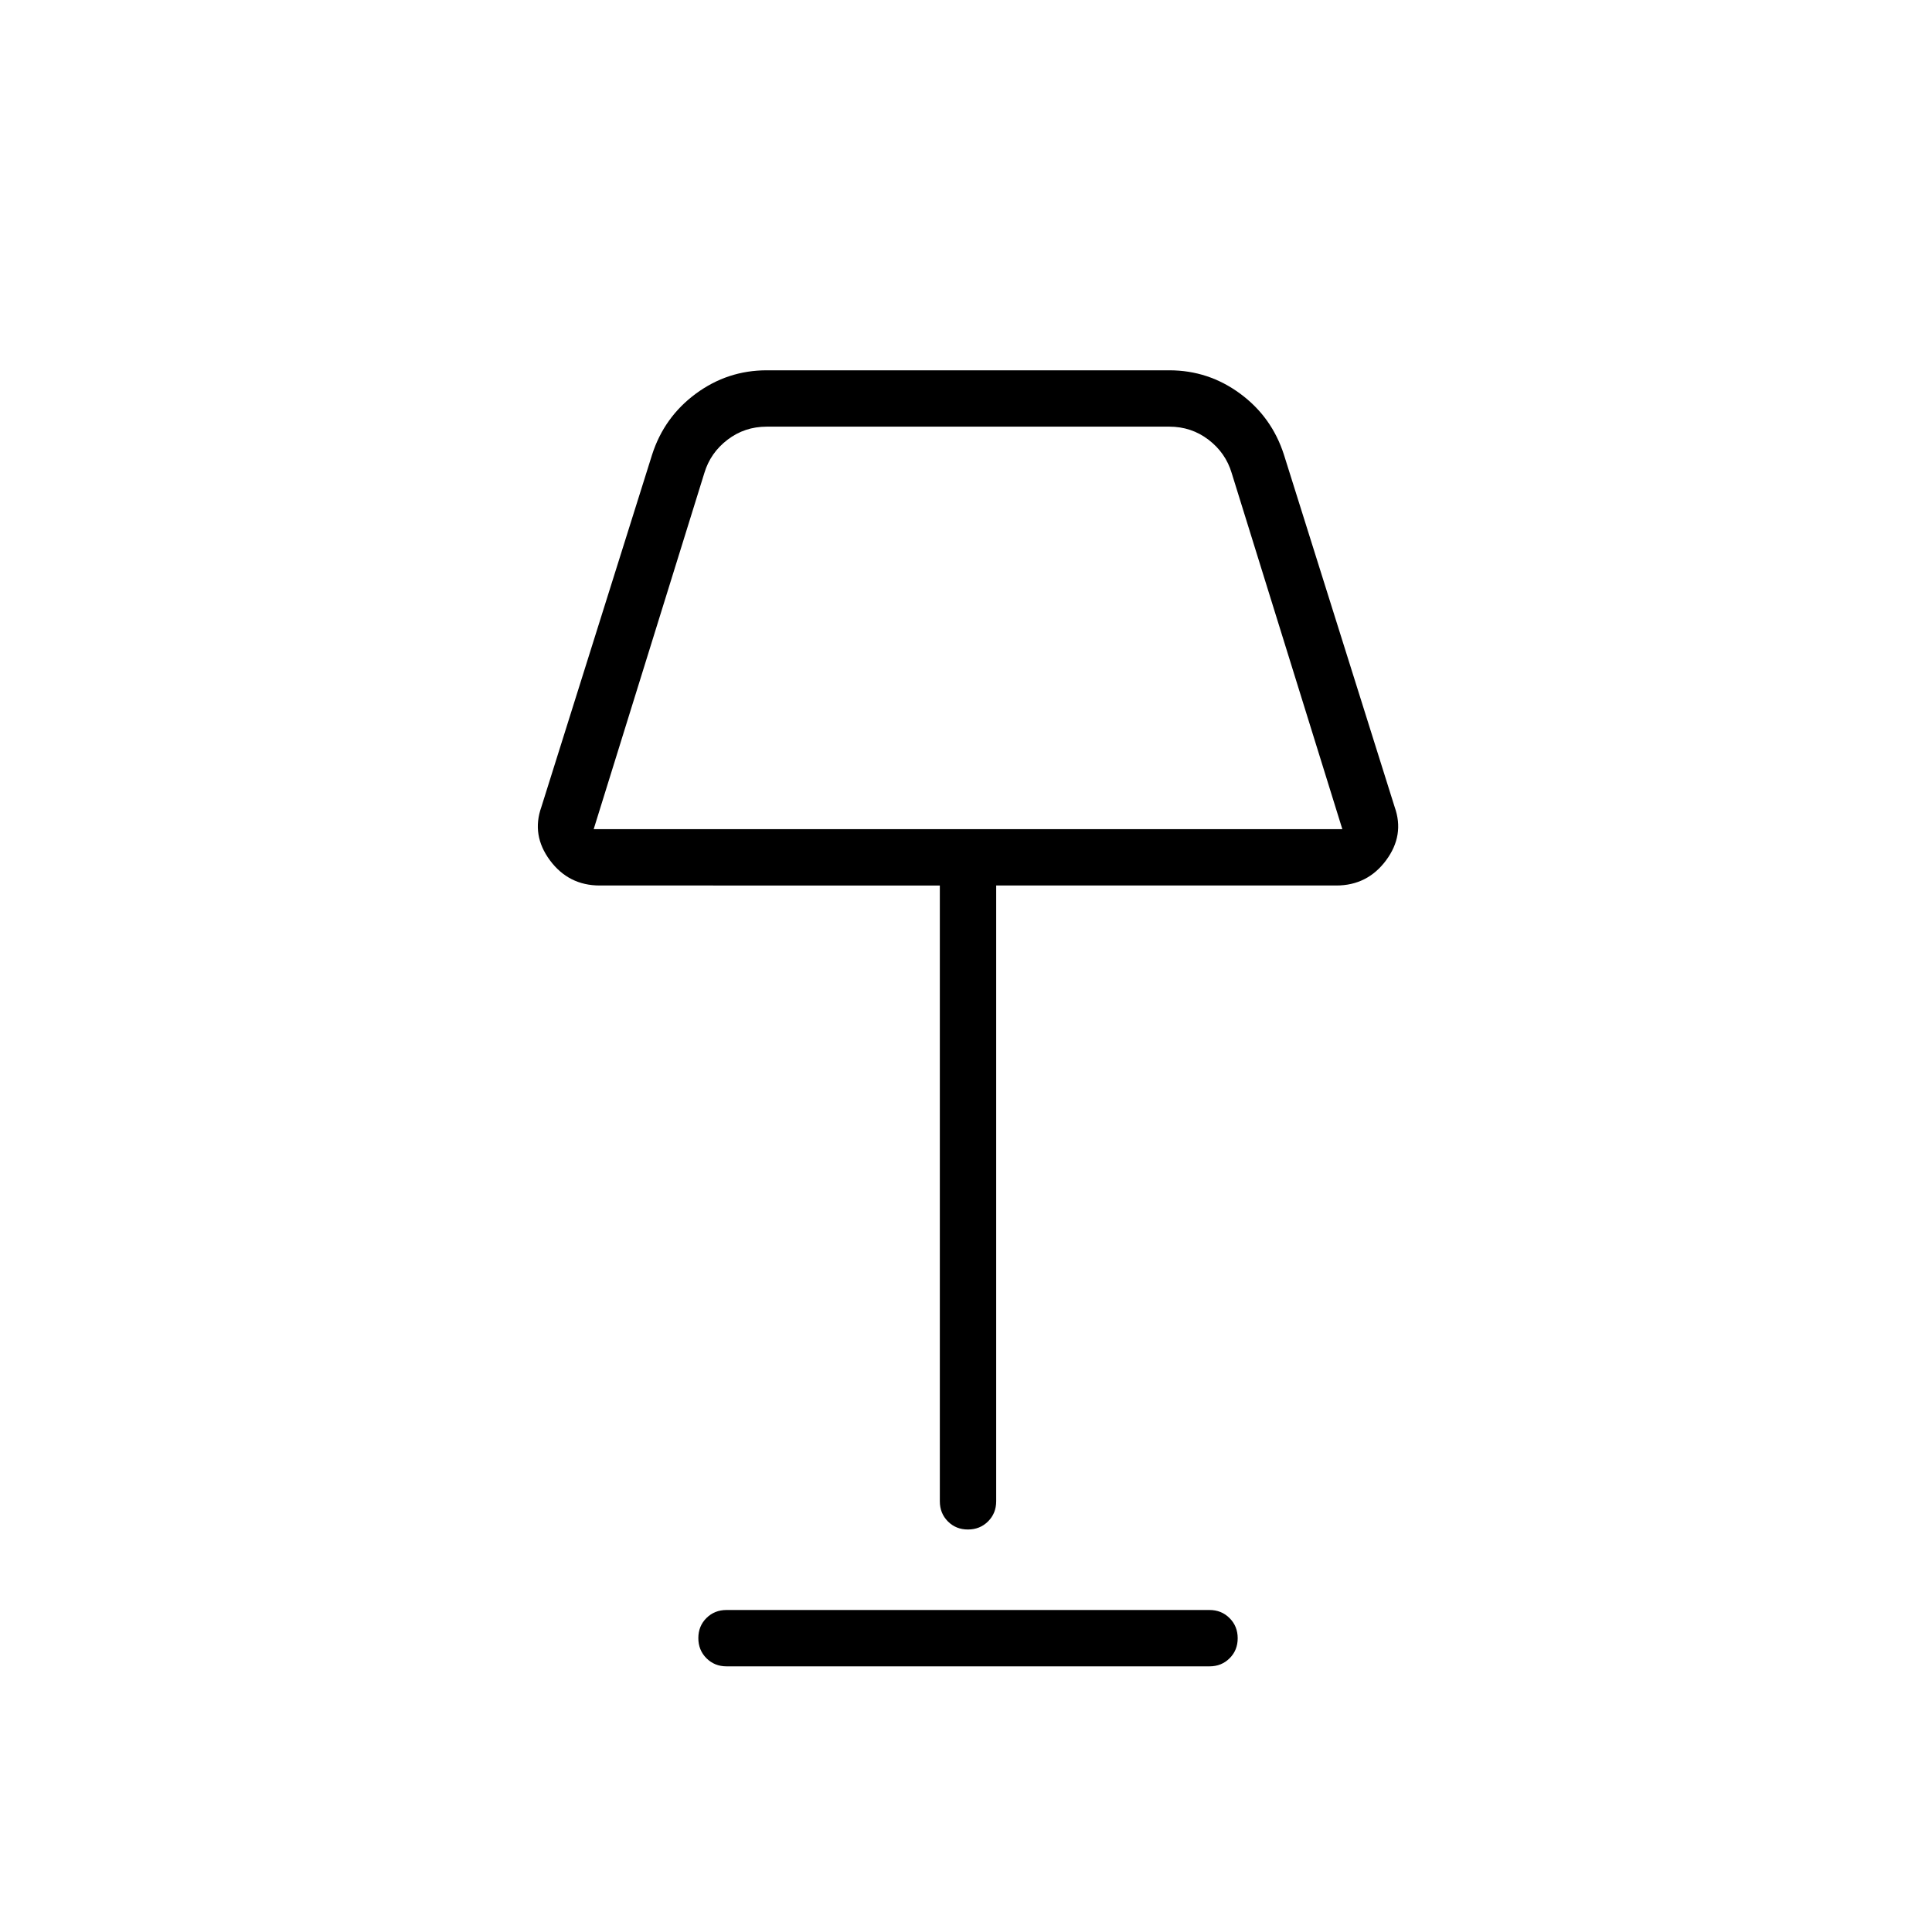 <svg xmlns="http://www.w3.org/2000/svg" height="24" viewBox="0 -960 960 960" width="24"><path d="M480.96-200q-5.96 0-9.96-4.02-4-4.03-4-9.98v-306H298q-15.45 0-24.73-12.5Q264-545 269-559l55-175q6-18.75 21.75-30.38Q361.5-776 381-776h200q19.5 0 35.25 11.62Q632-752.75 638-734l55 175q5 14-4.27 26.5Q679.45-520 664-520H495v306q0 5.95-4.04 9.98-4.03 4.02-10 4.02ZM295-548h372l-55-177q-3-10-11.5-16.5T581-748H381q-11 0-19.5 6.5T350-725l-55 177Zm66 416q-5.95 0-9.98-4.04-4.02-4.03-4.02-10 0-5.96 4.02-9.96 4.03-4 9.98-4h240q5.95 0 9.97 4.04 4.03 4.03 4.03 10 0 5.96-4.03 9.96-4.02 4-9.97 4H361Zm120-516Z"/></svg>